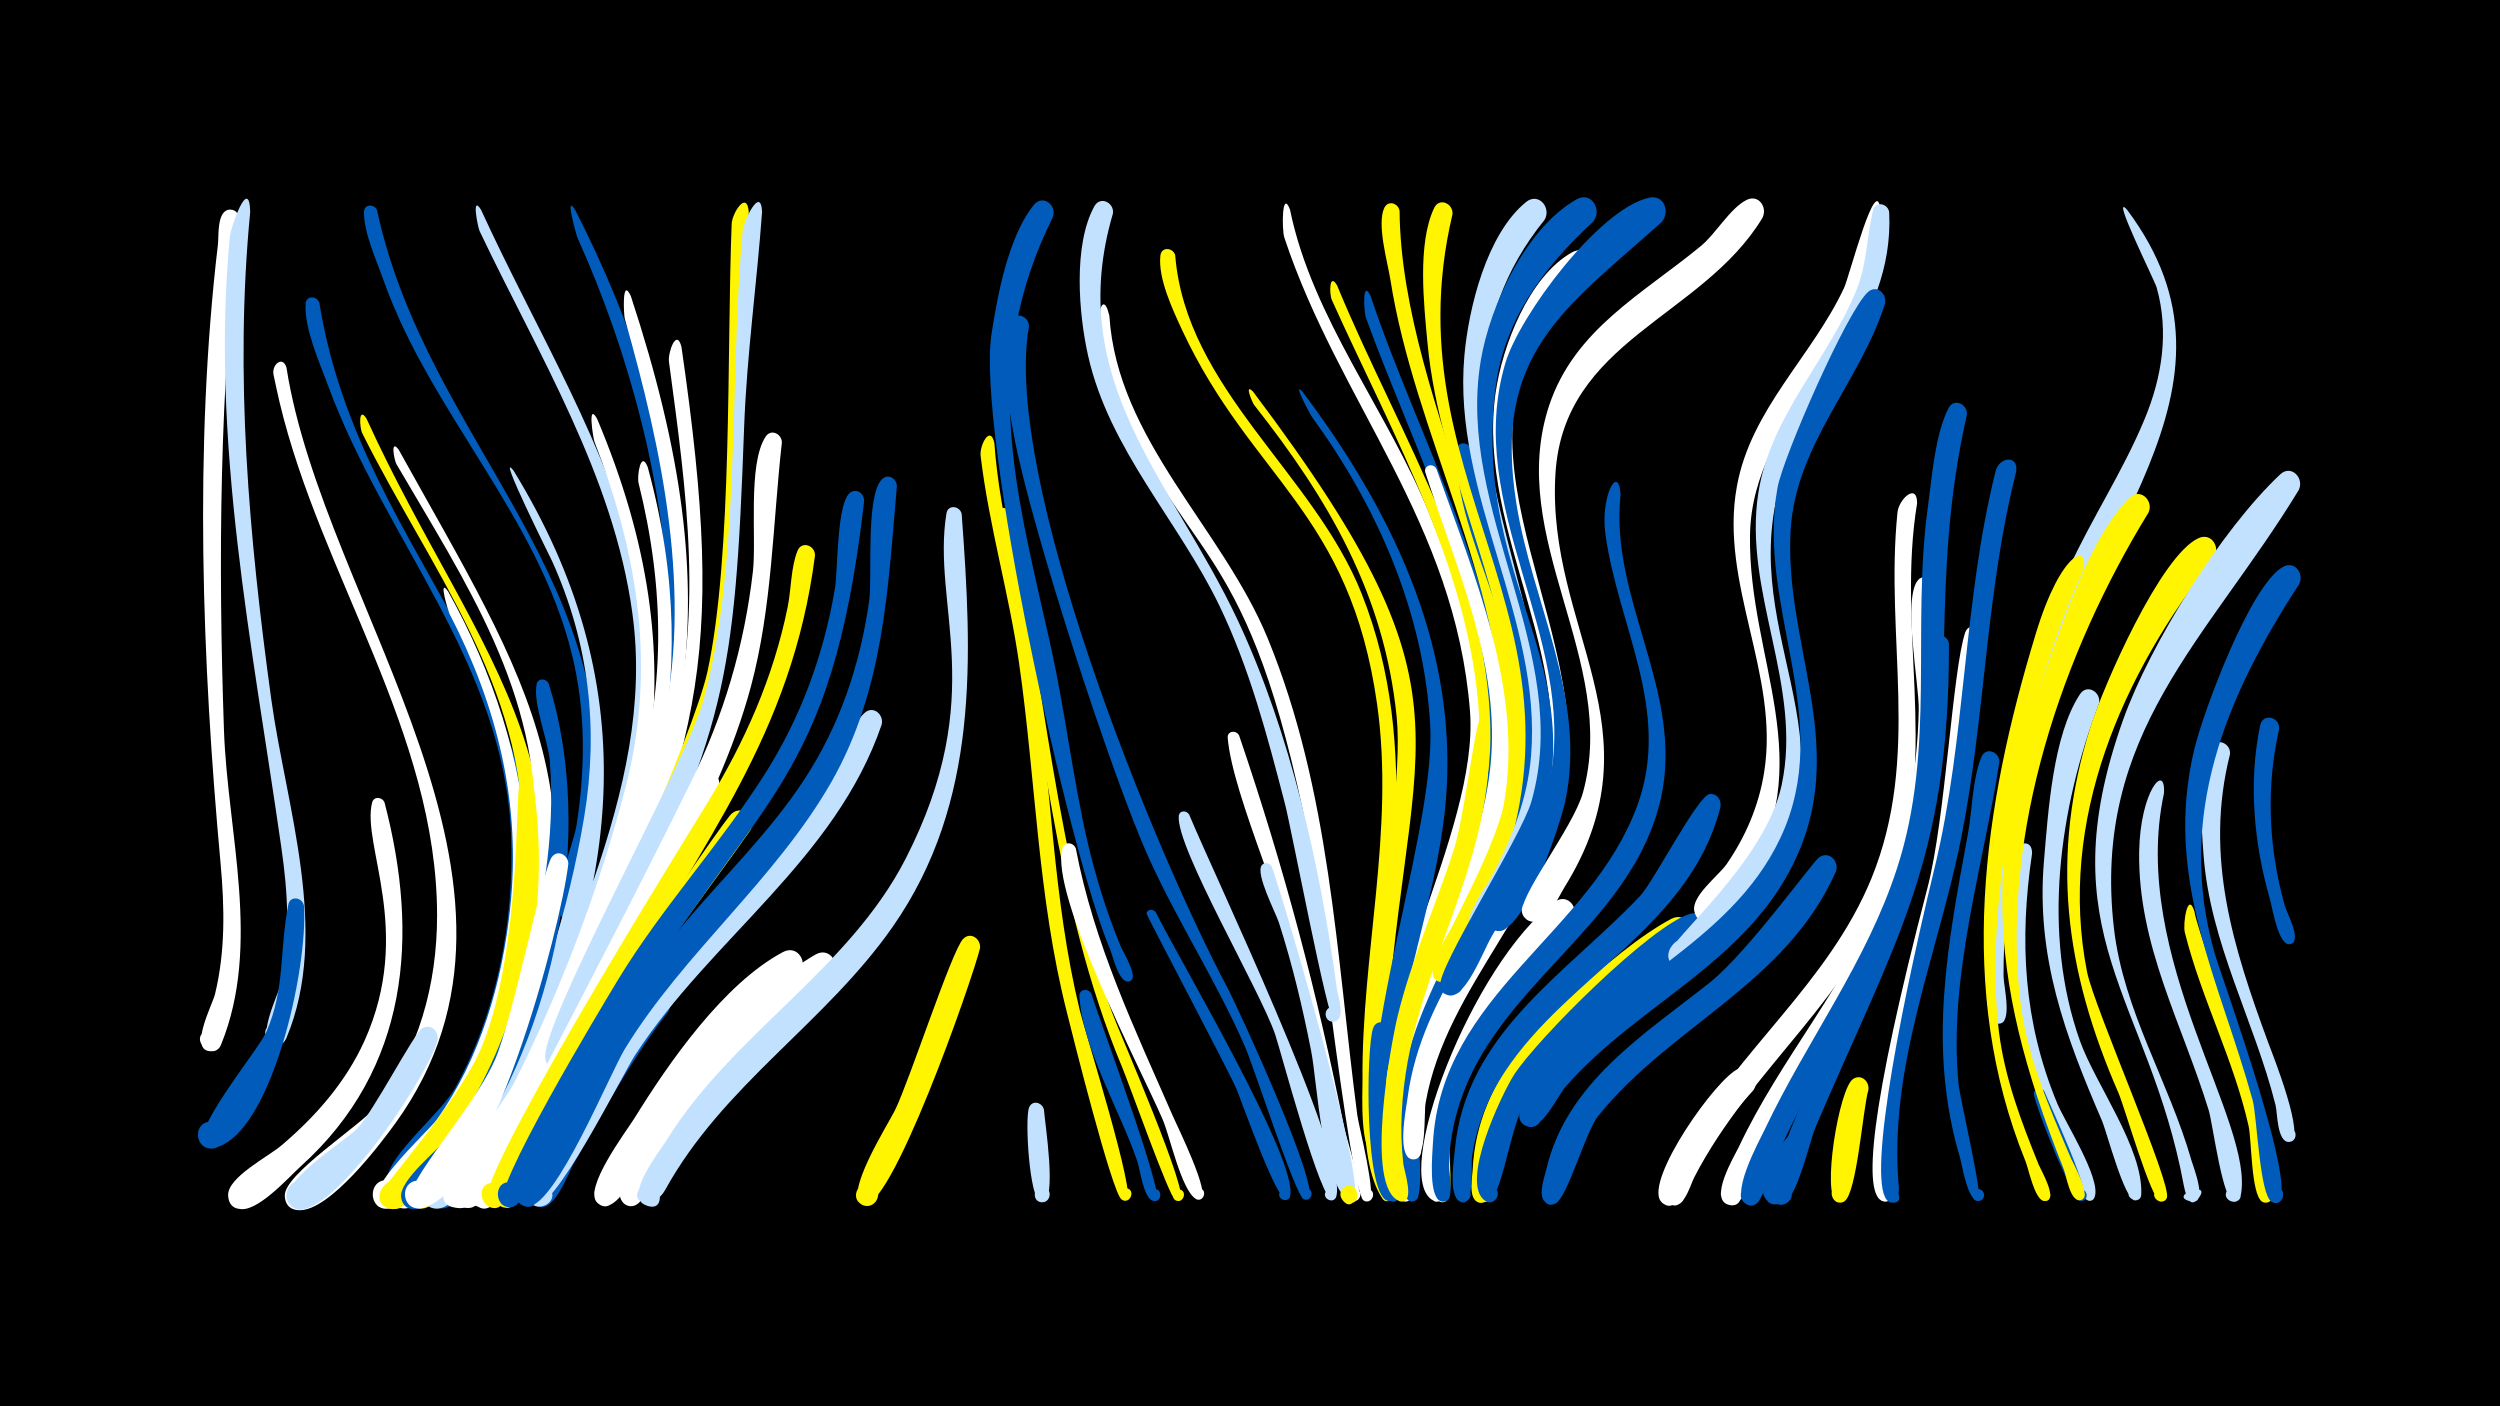 <svg width="1200" height="675" viewBox="-500 -500 1200 675" xmlns="http://www.w3.org/2000/svg"><path d="M-500-500h1200v675h-1200z" fill="#000"/><path d=""  fill="#c2e1ff" /><path d=""  fill="#005bbb" /><path d=""  fill="#c2e1ff" /><path d=""  fill="#fff500" /><path d=""  fill="#fff" /><path d=""  fill="#005bbb" /><path d=""  fill="#fff" /><path d=""  fill="#c2e1ff" /><path d=""  fill="#fff" /><path d=""  fill="#fff" /><path d=""  fill="#fff" /><path d=""  fill="#c2e1ff" /><path d=""  fill="#005bbb" /><path d=""  fill="#005bbb" /><path d="M-385.1-394.5c-9.6 80.4-10.2 163.9-7.4 244.9 1.7 49.3 18 103.2-1.3 150.8-3.7 9.1-15.9-2.5-7.1-6.6 7.5-3.5 10.6 9.9 2.3 10-11.4 0.1 0.7-22.6 1.8-27.4 5-20.5 4.6-41.6 2.7-62.5-8.9-97.2-12.8-200.2-1.3-297.3 0.5-4-0.7-16.7 5.9-16.8 2.8 0 4.3 2.3 4.4 4.9z"  fill="#fff" /><path d="M-379.9-398.3c-7.6 78.6-0.6 155.8 10.1 233.9 7.1 51.5 28.5 111.9 7.3 162.6-3.8 9.1-15.8-2.6-7.1-6.7 7.5-3.6 10.6 9.9 2.2 10-11.3 0.1 1.1-24.4 2.2-29.2 4.7-21.7 3.4-44 0.2-65.8-13.8-96.7-34-194.5-24.7-292.7 0.4-4.7 9.3-30 9.8-12.1z"  fill="#c2e1ff" /><path d=""  fill="#c2e1ff" /><path d="M-362.5-323.6c18 115.1 134.9 248.1 52.4 362.6-7.7 10.7-31.7 42.2-46.2 41.9-13.3-0.3-4.3-21.6 5.2-12.3 9.5 9.4-11.8 18.6-12.2 5.3-0.3-10.4 36.3-33.5 43.8-42.8 20.5-26 29.3-58.8 29.3-91.6 0-87.7-55.8-163.2-75.6-246.4-1-4.4-2-8.8-2.9-13.2-1-4.9 4.4-9.4 6.2-3.5z"  fill="#fff" /><path d="M-354.1-65.2c2.1 29.5-15.7 111.1-43.5 116.3-8.6 1.6-10.4-12.1-1.6-12.7 10.2-0.8 7.9 16.1-1.8 12.4-10.8-4 24.9-46.5 28.8-55.4 9.2-20.7 6.3-40.1 10.6-61.2 0.9-4.5 6.8-3.5 7.5 0.6z"  fill="#005bbb" /><path d="M-346.7-354.6c22.6 140.3 152.7 199.6 80.7 370.1-5.7 13.5-23.9 55.2-40.6 57.2-14.5 1.8-3.8-22.4 4.6-10.4 7.1 10.2-13.9 15.1-12.1 2.8 1.8-11.8 26-31.1 32.6-42.9 20.1-36.3 28.4-80.2 26.8-121.4-3.3-82.5-60.7-141.7-87.9-215.9-4.1-11.1-11.4-27.2-10.7-39.1 0.2-4.1 5.5-3.9 6.6-0.4z"  fill="#005bbb" /><path d="M-319-399c24.4 113.2 123.4 177.7 103.4 304-1.1 6.9-2.6 33.3-9.7 35.9-8.4 3.1-7.9-12.4 0.2-8.9 8.2 3.5-2.8 14.5-6.3 6.3-3.7-8.6 6.5-32.5 8.1-42 4.3-27.4 4.5-55.2-2.2-82.3-16.3-66.5-68.1-116.1-90.6-180-3.3-9.4-9.3-22.3-9.2-32.3 0.1-3.9 5.1-3.9 6.3-0.7z"  fill="#005bbb" /><path d=""  fill="#fff500" /><path d="M-324.1-299.1c53.6 117.5 124.2 174.8 60.2 318.4-6.5 14.5-27.6 59.4-46 60.9-14.9 1.2-2.9-23 5.1-10.4 6.8 10.7-14.8 14.9-12.4 2.4 1.2-6.2 30.1-33.9 36-43.7 21.9-36.4 31.8-81.4 32.3-123.6 0.9-76.6-44.7-131.8-77.2-196.9-1.3-2.5-2-13.3 2-7.1z"  fill="#fff500" /><path d="M-315.4-114.7c16.8 64.2 11.6 127.7-40 174.3-5.8 5.2-21.8 23.4-30.3 20.5-10.7-3.6-1-19.6 7.1-11.8 9.5 9.1-11.3 18.7-11.9 5.5-0.4-8.7 19.6-18.8 25.6-24 16.5-14 30.9-30.4 39.9-50.3 23.6-52.7-1.5-93.8 3.6-114.2 0.8-3.3 5-2.8 6 0z"  fill="#fff" /><path d="M-308.6-284.1c61.3 110.5 106.3 172.5 48.4 303.1-6.3 14.3-26.8 59.1-44.7 61-12.5 1.3-6.5-19.7 3.4-12 11.7 9-13.2 18.8-10.8 4.2 1.1-6.4 30.6-36.3 36.5-46.7 20.9-37 31.3-81.7 32.7-124 2.4-69.2-33.2-121.5-66.6-178.7-1.1-1.9-3.1-12.6 1.1-6.9z"  fill="#fff" /><path d="M-269.1-399.3c26.5 58 61.4 113.6 76.2 176.3 11.4 48.2 4.7 95-10.3 141.5-2.2 6.7-11 45.9-20.4 41.9-5.5-2.4-2.9-10.9 3.1-9.8 5.9 1.1 5.1 10-0.9 10.2-12.2 0.3 4.9-34.2 6.8-39.7 14-41.2 24.2-83.3 18.1-127-9-65.8-45.3-124.3-73.3-183.2-0.8-1.7-4.1-17.9 0.7-10.2z"  fill="#c2e1ff" /><path d="M-290-0.3c-6.6 20.7-54.7 91.4-69.9 79.4-7.6-6 2.6-17.5 9.5-10.7 6.9 6.8-4.4 17.1-10.6 9.6-7.7-9.4 26.1-29.8 32.3-36.1 8-8.2 27.5-46.3 31.5-48.4 4.4-2.4 8.2 2 7.2 6.2z"  fill="#c2e1ff" /><path d="M-284.9-216.1c43.2 77.5 55.2 170.5 10.2 250.7-6.3 11.2-24.9 44.5-39.3 45.6-9.3 0.6-9.5-14.1-0.2-13.7 9.3 0.4 7.9 15-1.3 13.6-17.3-2.6 21.1-37 25.1-42.6 21-29.5 31.5-66 35.3-101.7 5.4-50.1-6.2-96.9-29.2-141.3-0.4-0.8-5.7-17.8-0.6-10.6z"  fill="#fff" /><path d="M-274.1 55.6c-4.1 5.9-19.5 31.9-28.1 22.4-6-6.7 5-15.6 10.2-8.3 5.3 7.3-6.6 15-11.1 7.1-7.8-13.7 42.3-44.4 29-21.2z"  fill="#fff500" /><path d="M-266.1 56.5c-3.7 5.6-17.2 30.4-25.9 21.7-6.2-6.2 4.2-15.4 9.7-8.6 5.5 6.9-5.8 14.9-10.6 7.5-8.5-13.3 39-43.6 26.8-20.6z"  fill="#005bbb" /><path d="M-224-399.4c56.8 111.1 68.3 217.6 22 333.5-2.7 6.8-10.8 37.9-19.2 36.9-6.1-0.7-6-9.9 0.1-10.5 7.1-0.7 7.6 10.6 0.4 10.5-12.6-0.1 6.4-34.7 8.7-40.1 17.5-43.4 33.7-87.3 32.9-134.9-1-60.6-18.8-126.6-43.6-181.6-0.5-1.1-6.5-21.9-1.3-13.8z"  fill="#005bbb" /><path d="M-253.5-274.1c62.4 101.7 52.8 198.6 0.6 303.5-5 10-25 52.8-38.4 50.7-12-1.8-1.3-20 6.1-10.4 7.4 9.6-12.8 15.4-11.6 3.4 0.5-5.5 30.1-41.1 35.2-51.1 20.6-39.8 34.6-85.6 42-129.8 7.1-42.6 2.3-83.8-15.5-123.1-0.8-1.7-27.1-54.3-18.4-43.2z"  fill="#c2e1ff" /><path d="M-243.9-122.4c9.5 64-7.2 141.2-51.5 189.8-4 4.3-10.6 14.5-17.4 12.8-12.3-3.1 0.6-21 7.4-10.3 5.8 9.1-11.1 15.3-12.5 4.6-0.5-3.5 38.4-45.3 49.5-72.9 18.2-45.2 15.9-120.1 17.7-124.9 1.4-3.6 6-2.4 6.8 0.9z"  fill="#fff500" /><path d="M-236.6-171.8c22.7 72 2.9 168-41.1 228.7-4.3 6-15.8 25.2-24.5 23.4-10.4-2.1-3.2-18.2 5.3-11.9 10 7.4-8.3 18.8-10.5 6.5-1.5-8.3 18.6-23.6 23.4-30.1 15.6-21.4 26-46.1 33.6-71.3 10.5-34.7 17.2-71.9 14.3-108.2-0.8-10.2-8.2-27.4-6.3-36.9 0.7-3.2 4.7-2.8 5.8-0.2z"  fill="#005bbb" /><path d="M-227.2-85.4c-3.4 29.9-37.6 160.9-71.1 165.3-9 1.2-10.1-13-1-13.2 10.5-0.3 7.2 16.9-2.5 12.8-11-4.8 27.5-44.1 39.3-70.6 8.4-18.8 22.8-91 27.3-97.4 2.8-4 7.9-1.1 8 3.1z"  fill="#fff" /><path d=""  fill="#fff500" /><path d="M-213.4-299c50.8 120.4 25.3 205-27.7 318.9-5.1 11-26.2 61.2-40.6 59.7-11.7-1.3-2.1-19.4 5.5-10.5 7.7 9-11.8 15.6-11.1 3.8 0.3-5.6 29.7-44.2 34.6-54.1 22.1-44.2 40.6-93.1 53-141 14.8-57.1 6.1-111.7-15-165.9-0.5-1.4-3.5-19.4 1.3-10.9z"  fill="#fff" /><path d=""  fill="#fff500" /><path d="M-197.2-357.9c50.1 152.5 27.7 227.5-36.1 368.6-5.5 12.1-28.3 70-43.9 68.6-11.6-1-2.5-19.2 5.2-10.4 7.8 8.7-11.4 15.6-11 4 0.2-5.7 30.2-46.9 35.3-57 25.5-51.7 51.7-108.9 65.1-165.2 15.5-64.9 0.4-134.7-17.5-197.7-0.5-1.8-1.5-20.5 2.9-10.9z"  fill="#fff" /><path d="M-189.1-275.8c29.3 107.2-1.5 186.3-44.7 284-6.8 15.5-25.5 67.2-43.7 71.5-9.8 2.3-10-14.4-0.1-12.4 8.4 1.8 4.9 14.9-3.2 12.2-12.4-4 18-38.6 21.9-45.4 26.7-46.6 46.8-100.5 62.8-151.5 15.9-50.4 15.3-99.8 2.6-150.8-0.8-3.3 1.1-16 4.4-7.6z"  fill="#fff" /><path d="M-179.3-14.3c-17.7 22.8-31.5 48.3-45.6 73.4-2.8 4.9-9.8 25-18.2 19.4-6.5-4.4 0.9-14.3 7-9.3 6 5.1-2.5 14.1-7.9 8.5-7.8-8.2 45.8-92.1 55.9-100.4 5.8-4.8 12.1 2.6 8.8 8.4z"  fill="#005bbb" /><path d="M-172.9-333.5c22.5 154.9 8.5 192.4-53.7 332.9-6 13.5-34.9 77.2-47.1 80.2-9.6 2.4-10.1-14.1-0.4-12.2 8.4 1.6 5.1 14.6-3 12.1-12-3.7 20.3-43.5 24.3-50.8 28.5-52.6 55.2-112.2 72.8-169.5 18.7-61 9.4-123.6 1.1-185.6-0.6-4.2 3.6-16.4 6-7.1z"  fill="#fff" /><path d=""  fill="#fff" /><path d="M-155.6-120.5c-12.8 26.4-95.4 190.3-108.3 199.3-9.4 6.5-13.8-12.9-2.6-11.1 9.6 1.5 3.8 16.6-4.3 11.1-2.9-1.9-3.6-6-1.6-8.7 36.3-48.1 75-134 104.1-190.1 3.5-6.8 16.9-12.3 12.7-0.5z"  fill="#fff" /><path d="M-140.6-398.4c-0.5 33.3-4.4 66.5-5.1 99.9-2.2 100.3-2.9 140.6-47.7 233.2-2.9 6.1-10.8 32.2-19.1 30.9-8.5-1.4-3.2-14.7 4-9.9 8.3 5.7-6.2 15.5-8.4 5.7 0-0.1 49.5-107.4 56.5-139.1 12.1-55.8 9.2-153.8 11.6-214.8 0.2-5.2 7.3-16.4 8.2-5.9z"  fill="#fff500" /><path d="M-139.8-101.5c-22.3 31.9-46.6 61.8-65.7 95.8-7.2 12.8-40.1 81.9-49.4 85-9 3-10.7-12.6-1.3-11.6 9.4 1 4.4 16-3.7 11.1-13.8-8.3 96.5-170 110.2-187.3 5-6.2 13.5 0.3 9.9 7z"  fill="#fff500" /><path d="M-134.2-398.3c-2.5 34.3-7.3 68.4-8.6 102.9-4.5 125.2-9 143.5-62.7 256.8-3.8 8.1-19.1 52.8-28.2 51.2-10-1.7-0.8-16.7 5.2-8.6 5.2 6.9-7.9 12.9-9.7 4.4-3.3-15.5 66.7-141 75.3-170.5 18.6-63.8 12.9-157.9 19.4-227.3 0.4-4.4 8.7-21.9 9.3-8.9z"  fill="#c2e1ff" /><path d="M-124.7-287.6c-4.4 39.3-4.6 78.9-14.9 117.3-16.4 60.7-54.2 114.9-81.2 171.3-5.4 11.2-35.6 83.7-49.7 78.2-9.1-3.6-0.1-17 6.7-10 7.9 8.3-10.5 15.7-10.6 4.3-0.1-12.2 24.5-38.9 30.7-50.7 25.3-48.7 51-97.8 75.2-147.1 15.9-32.2 25.8-65.8 29.9-101.4 1.8-15.9-2.6-51.5 6.1-64.7 2.6-4 7.8-1.3 7.8 2.8z"  fill="#fff" /><path d="M-116.5-31.9c-22 19.9-44 39.2-61.4 63.4-7.2 10.1-18.8 41.9-29.2 46.8-8 3.7-11.2-10.6-2.4-10.7 10.4 0 3.7 16.8-3.8 9.7-7-6.6 13.8-34.1 17.8-40.5 16.5-26.7 42.8-64.6 71.3-79.8 7.3-3.9 12.6 5.5 7.7 11.1z"  fill="#fff" /><path d="M-108.8-233.4c-11.1 86.5-54.3 137.3-94.3 210.8-12.9 23.8-36.1 86.6-56.3 101.1-7.8 5.6-14.2-9-4.7-10.8 11.1-2.1 7.4 17.1-2.1 11-10.2-6.5 93.8-173.8 105.5-192.9 18.1-29.5 31.9-60.5 38.8-94.5 1.7-8.4 1.5-19 4.7-26.9 2-5 8.5-2.6 8.4 2.2z"  fill="#fff500" /><path d="M-100.7-31.2c-25.2 24.8-52.6 46.4-72.7 76-3.7 5.5-19.8 41.5-27.7 32.2-4.2-4.9 2.4-12 7.5-8.1 6.1 4.5-1.6 13.7-7.1 8.6-7.1-6.6 13.1-32.4 17.1-38.7 17.6-27.4 46.3-64.1 75-80.6 7.1-4.1 12.5 5 7.9 10.6z"  fill="#fff" /><path d=""  fill="#005bbb" /><path d="M-85.2-259.5c-16 139.2-51.3 139.1-115.1 247.3-7.9 13.4-44 88.1-53.1 91.2-9 3.1-10.7-12.5-1.4-11.5 9.4 1 4.5 15.9-3.6 11-7.6-4.5 47.9-96.4 55.1-108.3 21.1-34.7 48.8-64.6 70.5-98.8 17.3-27.3 28.2-57.2 33.6-89.1 1.4-8.1 0.7-42.4 7.7-46.1 3.3-1.8 6.3 1 6.3 4.3z"  fill="#005bbb" /><path d="M-76.8-152.2c-22.1 64.8-81.9 102.7-118.2 158.4-6.1 9.3-40.2 78.1-49 72.2-7.6-5.1 3.4-15.7 8.2-7.8 4.7 7.9-9.7 12.8-10.7 3.6-2.4-21.7 85.2-130.8 104.1-150.1 15.3-15.8 30.3-32 41.7-50.9 5-8.3 8.7-24.8 15.7-31 4.2-3.8 9.4 0.9 8.2 5.6z"  fill="#c2e1ff" /><path d="M-69.5-266.7c-4.3 49.4-6.2 97.7-31.4 142-26.9 47-70.6 81.7-99 127.9-7.4 12-33.1 75.4-46.6 75.9-7.9 0.3-7.7-12.3 0.2-11.6 9.3 0.7 4.9 15.5-3.2 10.9-9.5-5.2 13.3-34.1 16.7-40.4 18.3-33 36.5-65.4 61-94.4 19.3-23 41.2-44 57.7-69.2 17.1-26 27-55.3 31.3-86 1.6-11.6-1.8-50.8 6.2-58.4 3-2.9 7-0.2 7.1 3.3z"  fill="#005bbb" /><path d=""  fill="#005bbb" /><path d=""  fill="#fff" /><path d=""  fill="#c2e1ff" /><path d="M-38.4-253.3c5.1 69 8.6 138.3-33 198-32.4 46.5-81.5 75.9-109.4 126.6-4.9 9-17.6 7-12-1.2 8.1-12 15.5 14.3 2.3 8.2-9.8-4.5 7.2-25.7 10.4-30.9 31.5-51.1 87.3-81.6 114.8-135.2 40.3-78.8 12.3-121.3 19.6-165.8 0.7-4.4 6.5-3.6 7.3 0.3z"  fill="#c2e1ff" /><path d="M-29.6-44.8c-3.4 14.2-43.6 129.8-56.7 123-6.5-3.4-0.6-13.3 5.5-9.2 5.2 3.5 0.9 11.8-5 9.5-10.2-4 12.2-39 15.4-45.6 7-14.3 27-75.9 32.6-82.1 3.6-3.9 8.8-0.1 8.2 4.4z"  fill="#fff500" /><path d="M-22.7-287.3c2.6 36.8 13.9 72.5 19.3 108.9 8.1 54.6 8.6 109.5 21.7 163.4 2.3 9.6 27.6 90.1 22.5 91.2-4.7 1-4.7-7 0-5.9 4.7 1.1 1.3 8.3-2.5 5.4-4.6-3.5-23.4-78.5-26.2-89.8-14-55.2-14.9-111.3-22.9-167.3-4.8-33.5-14.5-66.2-18.5-99.8-0.6-5.1 4.7-15.1 6.6-6.1z"  fill="#fff500" /><path d="M-15.3-253.7c15.2 74.5 23.7 172.1 49.2 240 3.4 9.2 38 88.4 32.5 90-4.3 1.3-4.8-6.1-0.4-5.4 4.4 0.6 1.8 7.5-1.9 5.1-3.1-2-21.9-55.2-25.3-63.3-33.8-81-37.3-165.1-56.9-249.7-1-4.4-4.7-12.5-3.4-16.9 1-3.5 5.3-2.7 6.2 0.2z"  fill="#fff500" /><path d="M-6.1-343.4c-12.8 72.2 59.5 250.3 95 317 5.1 9.5 46.6 99.6 38.9 102.1-4.1 1.3-4.8-5.7-0.5-5.2 4.2 0.5 1.9 7.2-1.7 4.9-4.2-2.6-23.7-63.2-28-73-13.5-31-32-59.4-46-90.2-18.1-39.8-57.1-160.5-64.9-203.1-2.8-15.3-7.4-39.8-1.4-54.8 2-5.1 8.6-2.6 8.6 2.3z"  fill="#005bbb" /><path d="M1.1 32.7c0.4 6 6.5 44.2-0.8 44.4-5 0.1-4.7-7.8 0.3-7.4 5 0.4 3.9 8.3-1.1 7.3-5.4-1.1-7.7-40.6-5.5-45.5 1.7-3.8 6.4-2.2 7.1 1.2z"  fill="#c2e1ff" /><path d=""  fill="#fff500" /><path d="M16.4-92.7c8.7 45.7 28.2 86.4 46.7 128.7 2.1 4.8 18.5 38 13.1 39.7-4.1 1.3-4.8-5.8-0.5-5.3 4.3 0.5 1.9 7.3-1.8 5-6.9-4.3-12.4-30.2-15.8-38-10.2-23.7-54.5-108.2-48.1-130.3 1-3.5 5.4-2.7 6.4 0.2z"  fill="#fff" /><path d="M23.9-22.9c3 10.2 35.9 98.1 31.1 99.3-3.8 1-5.1-5.1-1.2-5.6 4.5-0.7 4 6.9-0.4 5.6-4.5-1.3-6.2-15.1-7.5-19-8.1-23.9-26.3-54.1-27.8-79.2-0.2-3.6 4.5-4 5.8-1.1z"  fill="#005bbb" /><path d="M32.5-348.4c3.8 59.5 54.2 101.8 76 154.8 30 73.1 32.9 151.6 43 228.8 0.7 5.5 9.8 40.3 5.4 41.4-4.5 1.1-4.7-6.6-0.1-5.8 4.6 0.9 1.5 8-2.3 5.3-6.8-5-23.9-163.2-29.2-187.5-28.8-134.9-58.2-118.1-91.7-204-10.7-27.4-4.8-49.1-1.1-33z"  fill="#fff" /><path d="M5.4-395.8c-35.9 71.9-17.4 132.3-1 206.2 6.8 30.7 10.4 62.1 17.4 92.8 4 17.4 9.3 34.5 16.1 51 0.9 2.3 9.9 16.6 3.6 16.9-3.4 0.2-3.3-5.2 0-4.9 2.9 0.2 3.1 4.5 0.2 4.9-4.7 0.7-7.6-12.4-8.9-15.5-20.1-47.4-64-247.9-56.9-295.1 2.8-18.5 8.2-47.3 20.4-62.2 4.3-5.2 11.1 0.2 9.1 5.9z"  fill="#005bbb" /><path d="M34.2-397.5c-23.7 80.7 28.4 127.9 60.1 195.6 25.2 54 39.4 117.6 47.4 176.4 0.5 3.5 4.7 15.5-1.7 15.9-4.1 0.3-5.2-5.8-1.2-7 4.6-1.3 6.3 6.1 1.6 6.9-2.9 0.5-20.7-93.4-23.6-104.4-8.4-32.4-17-65.2-31.6-95.4-19.6-40.5-52.8-74.8-62.9-119.7-4.5-19.9-7.3-53.1 3-71.8 2.9-5.2 9.7-1.6 8.9 3.5z"  fill="#c2e1ff" /><path d="M54.8-62.1c10.2 21 69 119.7 64.4 136.3-1.1 4-7.3 0.8-4.5-2.4 2.7-3.2 6.9 2.3 3.1 4.1-4.6 2.1-21.7-47.1-24.3-53.2-4.3-9.9-43.4-83.6-43.2-84.3 0.6-2.3 3.3-2.1 4.5-0.5z"  fill="#005bbb" /><path d="M64.1-377.5c5.1 64.1 66.7 104.9 89.5 162.5 30 75.6 10.9 150.3 8.4 228.1-0.2 5.8 3.9 40.5-1.9 40.9-4.7 0.4-4.9-7.1-0.1-6.9 4 0.1 4.5 6.2 0.5 6.9-8 1.5-6.5-30-6.5-34.9-0.6-60.8 15.6-120.2 7-181.1-13-92.2-60.2-108.2-93.5-179.4-4.5-9.7-11.8-25.1-10.5-36 0.5-4.3 6.1-3.8 7.1-0.1z"  fill="#fff500" /><path d="M70.8-109c10.9 26.6 76.6 164 70.6 183.3-1.3 4.2-7.6 0.6-4.7-2.7 3-3.2 7.2 2.7 3.1 4.5-5.5 2.3-24.9-71.2-27.7-79.5-7.1-21-47.5-89.5-46.3-104.8 0.2-2.9 3.7-3 5-0.8z"  fill="#c2e1ff" /><path d=""  fill="#fff500" /><path d=""  fill="#fff500" /><path d="M94.8-146.9c21.4 62.8 37.6 123.6 50.5 188.6 1 4.9 10.6 33.3 5.7 34.6-4.4 1.2-4.7-6.4-0.3-5.6 4.5 0.8 1.6 7.8-2.1 5.2-7.7-5.4-18.9-84.9-21.9-99.3-7.2-34.6-35.1-94.6-37.4-122.4-0.3-3.5 4.2-3.9 5.5-1.1z"  fill="#fff" /><path d="M101.4-312.1c115.9 154 70.8 161.6 62.9 327.7-0.3 7.3 4.7 60.4 2.3 60.9-4.8 1-4.6-7.1 0.1-6 5.5 1.3-0.2 9.4-3.3 4.6-24.8-37.9 12.3-177.3 7-231-5.9-58.7-32.6-104.3-68.4-149.7-0.8-1-5-10.8-0.6-6.5z"  fill="#fff500" /><path d="M110.5-83.9c5.4 14.7 47.6 157.9 38.8 160.2-4.4 1.2-4.7-6.3-0.2-5.5 4.5 0.8 1.6 7.7-2.1 5.1-12.5-8.6-14.8-56.9-17.6-71.2-4.1-20.9-9-41.5-15.5-61.8-1.6-4.9-11.3-23.3-8.3-27.5 1.4-1.9 3.9-1.2 4.9 0.7z"  fill="#c2e1ff" /><path d="M119.2-399.4c10.6 52.1 47.1 97.1 66.9 146 40.5 99.7 30.4 129.2-1.4 227-2.6 8-10.2 60.1-15 61.2-7.4 1.7-5.4-11.4 1.2-7.5 6.5 3.9-4 12-6.1 4.6-11.9-42.2 45.3-132.7 40.8-190.5-7.1-90.7-62.8-148-89.1-227.3-1.3-3.9-1.2-23.7 2.7-13.5z"  fill="#fff" /><path d="M125.1-312.1c41.8 55.6 73.4 119.3 69.3 190.8-2.7 46.3-21.2 89.8-25.6 135.8-0.7 7.4 2.5 61.8 0.7 62.2-5.7 1.1-3.8-8.8 1.1-5.6 4.1 2.7-1.6 8.4-4.3 4.2-27.5-43.1 23.3-171.2 20.2-227-3-53.9-25.1-104.6-56.5-147.8-0.8-1-10-17.9-4.9-12.6z"  fill="#005bbb" /><path d=""  fill="#fff500" /><path d="M141.8-363c29.6 71.9 77.6 145.6 76.4 226.3-0.8 51.9-31.6 96.1-41.3 146-1.5 7.8-2.1 66.4-3.1 66.6-5.8 1-3.6-9.1 1.3-5.8 4.2 2.8-1.9 8.6-4.6 4.3-30.7-51 41.5-165 39.7-225.2-2.2-72.3-42-140.8-70.9-205.2-1.3-2.8-1.3-13.6 2.5-7z"  fill="#fff500" /><path d="M151.3 72.4c1.7 10.4-13.5 2-5.6-2.3 9.1-4.8 4.9 14.1-1.3 5.9-3.5-4.6 3-9.8 6.5-4.9z"  fill="#fff500" /><path d="M157.9-357.9c23.7 71.3 69.5 149.6 65.2 226.7-3.2 55.9-41 102.3-47.3 157.7-0.9 8.4 5.1 44.9 1 49.2-3.5 3.7-8.2-3.3-3.5-5.1 4.7-1.9 6.1 6.4 1 6.1-7.2-0.4-7.2-29.1-7.3-34.4-2-67.7 48-121.6 48.4-188 0.4-68.6-36.9-138.7-59.8-201.9-0.9-2.5-1.9-19.1 2.3-10.3z"  fill="#005bbb" /><path d="M167.5-4.5c-2.2 17.4-3.1 35-1.6 52.5 0.5 6.2 6 21.4 3.8 26.6-1.9 4.5-8.5-0.2-4.9-3.4 4.2-3.8 7.7 5.5 2 5.3-12-0.3-11.1-73.7-7.7-83 1.8-5 8.3-2.7 8.4 2z"  fill="#005bbb" /><path d="M171.8-398.7c0.8 93.5 72.2 200.3 54.7 286.7-5.3 25.9-17.8 49.2-28.6 73-2.9 6.5-11.3 38.7-18.4 38.6-7.8-0.1-4.8-12.7 2.2-9.3 8.2 4-3.5 14.7-6.7 6.1-2.1-5.5 46.5-112 46.4-143.5-0.1-74-42.6-145.6-54-218.6-1.3-8.3-6.7-26.8-2.9-34.6 1.9-3.8 6.8-2.1 7.3 1.6z"  fill="#fff500" /><path d=""  fill="#c2e1ff" /><path d="M189.5-274.9c18 50.8 42.3 106.8 32.2 161.7-8.8 47.8-38.9 88.4-45.4 137-1.2 8.8 4.9 47.3 0.6 51.9-3.5 3.7-8.2-3.3-3.4-5.2 4.7-1.9 6.1 6.4 1 6.1-7.1-0.4-7.1-28-7.3-33-2.4-64 41.3-113.4 48.1-174.8 5.5-49.2-16.4-96.2-31.1-141.9-1.1-3.5 3.7-5 5.3-1.8z"  fill="#fff" /><path d=""  fill="#fff500" /><path d="M205.9-284.6c9.6 54.5 40.6 109.1 31.3 165.5-8.5 51.6-47.7 91.8-56.5 143.7-1.5 8.7 3.4 46.9-0.7 51.1-3.6 3.7-8.3-3.4-3.4-5.3 4.8-1.8 6.1 6.6 0.9 6.2-6.9-0.5-6.4-25-6.6-29.8-2.4-66.7 48.6-112.2 58.5-174.6 9.5-59.7-32.3-113.1-30.1-156.4 0.2-4 5.5-3.9 6.6-0.4z"  fill="#005bbb" /><path d="M214.3-153.2c5 58.3-28.4 107.1-38.6 162.7-2.9 16.2-4 32.8-2.1 49.2 0.3 3 5.9 19.1-1.3 18-4.2-0.7-2.8-7.3 1.3-6.1 4.1 1.1 2 7.5-1.9 5.9-16.9-6.5-4-75.4-1-88.1 6.6-27.5 18.3-53.3 27-80.1 7-21.8 12.3-86 16.6-61.5z"  fill="#fff500" /><path d="M197.2-397.2c-32.1 135.8 83 202.1 10.8 344.7-2.7 5.3-8.4 25.2-16 23.9-6.2-1-5.7-10.3 0.5-10.7 7.3-0.4 7.4 11.1 0 10.8-12.2-0.6 2.4-22.6 4.4-26.6 14.3-28.7 29.4-57 29.9-89.8 1-64.7-35.6-125.9-41.6-190.4-1.7-18.4-5-47.6 3.2-64.9 2.5-5.2 9.2-2.1 8.8 3z"  fill="#fff500" /><path d="M231.2-22c-17.7 20.3-32.1 43.9-35.4 71.2-0.6 5 2.4 25.6-2.1 27.5-5 2.2-6.8-6.8-1.3-6.6 5.5 0.2 3.3 9-1.6 6.6-19.9-9.9 17.5-92 30.7-106.7 5.6-6.2 14 1.4 9.7 8z"  fill="#fff500" /><path d=""  fill="#fff" /><path d=""  fill="#fff500" /><path d="M254.8-58c-23.2 28.7-50.8 54.9-59.7 92.1-1.8 7.6 1 37.8-3.2 41.7-4.7 4.3-8.6-6.1-2.3-6 5.4 0.1 3.3 8.9-1.5 6.5-21.2-10.3 18.5-114.1 58.2-143.4 6.2-4.6 12.3 3.4 8.5 9.1z"  fill="#fff" /><path d="M262.5-368.1c-82 71.6 1 159.2-10.6 244.2-7.8 57-57.6 96.5-67.6 153.2-0.9 4.9 0.7 27.4-5.9 27.2-5.2-0.1-4.5-8.3 0.6-7.7 5.2 0.7 3.6 8.8-1.5 7.6-7.1-1.8-2.6-24.1-1.9-29.2 6.9-53 46.6-88.9 63.3-137.6 23.3-68-30.9-132.3-21-201.2 3.2-22.1 15.8-55.6 36.7-67.3 7.2-4 12.6 5.2 7.9 10.8z"  fill="#fff" /><path d=""  fill="#fff500" /><path d="M277.9-262.8c-5.6 50.4 30.8 94.9 19.3 146.1-12.8 56.7-70 84.6-92.6 135.8-5.6 12.9-8.9 26.7-9.1 40.8-0.1 3 3.5 18.5-3.7 16.7-3.9-1-3.1-7 1-6.8 4.7 0.2 4.1 7.6-0.6 6.9-6.9-1-4.6-23.2-4.4-27.9 3.9-71.7 75.7-100.5 98.2-162.4 16.4-45.3-9.3-85.7-15.4-130-2.5-18 6.2-34.2 7.3-19.2z"  fill="#005bbb" /><path d="M286-30.6c-23.9 19.4-50.6 38.5-63.7 67.4-2.8 6.1-8.2 44.1-13.7 39.8-3.4-2.7 0-8.3 3.9-6.4 4.6 2.2 0.7 9.3-3.6 6.6-4.1-2.5-2.2-11.7-2-15.5 2-44.5 36.3-78.1 70.3-102.7 7.5-5.4 14.9 4.5 8.8 10.8z"  fill="#fff500" /><path d="M241.4-394.5c-80 99.1 35.2 205.2-10.3 309.2-4 9.2-9.2 24.9-16.7 31.7-6.7 6-14.1-7-5.5-9.7 8.6-2.7 9.9 12.3 1 11.1-12.3-1.6 3.5-22.2 5.7-26.4 9.8-18.3 17.6-37.6 19.3-58.5 5.5-65.7-37.9-125.3-32-192.1 2-22.8 10.7-58.6 29.7-73.9 5.9-4.7 12.2 2.8 8.8 8.6z"  fill="#c2e1ff" /><path d="M264.7-393.6c-24.4 22.7-43.3 47.7-47.1 81.8-12 109.7 69.9 140.4-1.9 261.8-3.4 5.8-12.2 29.3-20.1 27.8-10.1-2-0.3-17 5.7-8.6 5 7.2-8.4 12.8-10 4.1-1.6-8.7 38.9-71.4 43.8-88.7 20.3-71.3-36.6-139-24.3-211.7 4.4-26.2 21.5-63.3 45.9-77.2 7.1-4.1 12.6 5.1 8 10.7z"  fill="#005bbb" /><path d="M309.8-48c-27.3 26-63.5 45.1-82.4 79-6.3 11.2-10.2 51-17.3 45.2-3.5-2.8 0.1-8.4 4.1-6.4 4.6 2.3 0.6 9.4-3.8 6.6-9.1-5.9 2.3-39.1 5.5-46.6 12.6-30 57.4-73.2 86.2-88.7 7.3-3.9 12.5 5.4 7.7 10.9z"  fill="#fff500" /><path d="M317.7-50.1c-27.7 27.5-65.7 46.1-86.2 80.3-7.1 11.8-11.7 51.9-18.8 46-3.5-2.9 0.2-8.5 4.2-6.4 4.7 2.4 0.5 9.5-3.9 6.7-12.8-8.4 8.1-51.7 13.6-60.4 10.9-17.1 66.2-72.4 84.8-77.5 7.1-2 10.5 6.4 6.3 11.3z"  fill="#005bbb" /><path d="M325.8-112.5c-14.6 57.1-72.8 80.6-103.3 126.7-8.3 12.5-14 26.7-16 41.6-0.4 2.9 1.6 26.3-6.4 20.5-4-2.9 0.9-8.9 4.6-5.6 3.7 3.3-1.8 8.8-5.1 5.1-4-4.5-1.8-18.2-1.3-23.6 4.9-56.2 53.8-85 89-122.2 6.5-6.9 27.8-48.6 33.5-48.9 3.7-0.2 5.6 3.2 5 6.4z"  fill="#005bbb" /><path d="M297.4-393.2c-47.4 42.2-80.8 63.2-69.6 134.5 7.5 48 34.1 93.8 23.5 143.4-2.1 9.9-20 66.1-33.7 61.9-6.5-2-4.7-12 2.1-11.4 7.9 0.6 6.3 13.1-1.5 11.6-12.5-2.3 20.4-44 25.9-73.2 12.9-68.1-42-130.4-21.5-199.4 6.7-22.6 44.8-73.9 68.9-79.3 7.4-1.7 10.4 7.1 5.9 11.9z"  fill="#005bbb" /><path d="M341.7 23.2c-10.8 12.1-21.4 24.6-29.4 38.8-2.2 4-6.9 22-14.4 15.3-5.2-4.6 2.5-12.4 7.2-7.2 4.6 5.1-3.9 12-8 6.4-7.5-10.5 26.9-59.3 37.4-63.5 6.6-2.6 10.6 5.1 7.2 10.2z"  fill="#fff" /><path d=""  fill="#005bbb" /><path d="M345.9-395.3c-29 47.8-95.5 58.6-99.3 122.9-4.4 74.4 51.4 122.5 4.4 198.2-3 4.8-9 19.1-16.6 16.3-9.1-3.4-0.4-16.8 6.4-10 6.8 6.9-6.7 15.4-10 6.4-2.7-7.3 24.3-41.2 29-58 17.5-63.4-37.3-122.2-16.2-185.9 12.2-36.6 44.9-53.5 72.8-76.5 7.1-5.8 14-18.1 21.9-22.1 5.9-3 10.3 3.7 7.6 8.7z"  fill="#fff" /><path d="M365.4 48.9c-2.3 5.6-6.5 29-13.3 29.2-6.5 0.2-6.2-10 0.3-9.5 7.5 0.6 3.8 12.6-2.7 8.8-15.3-8.7 22.2-53.7 15.7-28.5z"  fill="#005bbb" /><path d="M402.7-398.2c0.8 61.1-62 95.8-62.7 155.4-0.8 59.7 34.2 109.5-2.9 166.5-3.4 5.2-10.9 19.7-18.4 18.7-10.2-1.4-4.2-17.4 4.4-11.8 10.1 6.5-7 18.7-9.8 6.9-1.7-7.2 11.5-17.1 15.4-22.6 9.2-13.3 15.6-28.3 18.1-44.3 7.5-46.8-21.6-90.5-13.1-137.1 6.7-37.1 35.9-62.2 51.4-95.2 2.7-5.7 16-58.2 17.6-36.5z"  fill="#fff" /><path d="M381.2-81.6c-24 54-79 73.7-114.1 117.3-6.1 7.6-14.6 39-20.5 42-7.3 3.6-8.4-10.5-0.6-8.1 6.6 2.1 0.9 12.1-4.3 7.4-3.7-3.3-0.4-11.8 0.5-15.6 9.6-41.7 47.1-64.9 78.4-89.7 18.4-14.7 49.1-57.6 52.5-60.1 4.9-3.5 9.9 1.9 8.1 6.8z"  fill="#005bbb" /><path d="M406.8-398.1c2.7 54.2-42.3 86.5-53.7 135.7-17.8 76.4 48.5 128.3-20.6 205.8-5 5.6-18.2 23.4-26.7 21-12.4-3.5 1.3-21.3 7.8-10.1 5.6 9.5-11.7 15.2-12.8 4.2-0.6-6.4 46.5-44.5 54.4-81.7 10.2-47.8-18.6-92.7-11.2-140.2 5.8-37.1 33.4-63.6 47.1-97.4 5.2-12.8 4.8-25.4 8-38.3 1.2-4.6 7.2-3.2 7.7 1z"  fill="#c2e1ff" /><path d="M396.8 23.3c-2.6 8.6-5.5 49.7-11.5 53.3-5.6 3.4-9.1-6.9-2.6-7.6 6.5-0.7 5.3 10.1-0.9 8-7.6-2.6 0.9-54.8 7.7-59.1 4-2.6 8 1.3 7.3 5.4z"  fill="#fff500" /><path d="M404.8-354.2c-12.1 37.9-43 67.6-45.3 108.8-3.1 53.7 26.8 101.2 3.8 154.6-22.5 52.3-76.3 71.8-111.8 112.4-4 4.5-12.1 23.1-19.7 18.5-5.5-3.4-1.4-12.2 4.8-10 7.2 2.5 2.7 13.6-4.2 10.3-9-4.2 4-19.3 6.9-23.4 32.4-44.6 90.8-63 115.2-114.6 26.9-56.8-11.7-110.8-1.3-168.3 2.7-14.8 33.4-84.9 43.4-93.9 4.2-3.8 9.3 0.8 8.2 5.6z"  fill="#005bbb" /><path d=""  fill="#fff500" /><path d="M420.2-258.4c-9.8 59.9 9.9 118.6-10.1 177.9-19.8 58.6-69.6 92.7-96.9 145.7-1.9 3.7-5.7 18.1-12.7 11.9-4.4-4 0.8-11.2 5.9-8.3 5.2 2.9 1.6 11.1-4 9.4-9.8-3 3.5-23.1 6-27.8 25.8-46.4 69.3-78.5 89.9-128.8 23.9-58.7 6.3-115.4 12.5-175.7 0.7-6.5 9.5-14.4 9.4-4.3z"  fill="#fff" /><path d="M427.6-219c-1.3 118.6-2.9 147.2-68.5 249.4-9 14-14.3 33.3-24.1 46.1-4.8 6.3-13.4-3.8-6.3-7.5 8.3-4.4 10 11.8 1 9.3-9.6-2.7 2.6-23 4.9-27.7 20.1-42.8 52.2-78.2 69.5-122.7 10.9-28 16.3-57.5 16.9-87.4 0.2-12.1-7.9-53.5-0.3-62.1 2.6-2.9 6.5-0.7 6.9 2.6z"  fill="#fff" /><path d="M435.5-191c0.2 104-25.2 141.2-64.1 232.2-2.7 6.2-9.9 39.1-17.3 37-7.2-2.1-1.3-12.9 4.3-8.1 5.6 4.9-4.3 12.3-7.3 5.5-6.3-13.9 47.5-115.3 55.6-136.3 10.8-28 17.6-57.2 19.9-87.2 0.7-9.3-3.8-39.1 2-45.7 2.6-2.9 6.5-0.7 6.9 2.6z"  fill="#005bbb" /><path d="M444.1-300.9c-18.3 80.7-4.3 140.1-20.1 206.3-14.1 58.9-52.9 103.6-74.9 158.7-1.5 3.8-4.3 19.2-11.7 13.3-4.5-3.6 0.1-10.8 5.2-8.2 5.1 2.5 2.2 10.6-3.3 9.2-10.5-2.6 5.4-31.2 7.9-36.5 20.2-42.6 48.9-80.1 63.5-125.5 18.6-57.4 6.7-114.9 14.7-173.3 2-14.2 3.3-34.3 9.9-47.2 2.6-5.1 9.3-1.9 8.8 3.2z"  fill="#005bbb" /><path d="M451.6-194.6c-3.5 38.3-6 76.2-14.8 113.8-8.2 34.9-20.7 68.8-26.4 104.2-1.4 8.6 1.9 48.2-3.3 52.5-4.5 3.6-8.8-4.9-3.2-6.3 5.6-1.4 5.9 8.1 0.3 7.1-10.5-1.9-6.7-44.3 21-150.6 8.6-32.8 12-104.4 18.1-122.5 1.7-4.9 8.1-2.9 8.3 1.8z"  fill="#fff" /><path d="M459.7-134.3c-7.8 50.6-24.6 103.1-19.6 154.7 0.7 7.1 12.5 56.3 9.3 56.1-3.9-0.2-3.2-6.3 0.6-5.7 3.3 0.6 3 5.5-0.3 5.7-5.3 0.2-7.9-17.5-9-21.2-15.6-52.6-5.8-102.4 3.9-155 2.1-11.4 2.1-26.4 6.5-37 2.1-5 8.7-2.4 8.6 2.4z"  fill="#005bbb" /><path d="M467.8-273.8c-14.7 58.2-14.8 117.4-26.4 175.9-11 55.5-35.1 109.7-30 167.3 0.9 10-8.1 7.7-6.5 3.1 2.9-8.8 11.9 6.1 2.8 4.7-12.9-2 2.4-84 20.9-160.6 15.2-62.8 13.6-127.7 29.3-190.5 1.7-6.7 10.9-8 9.9 0.1z"  fill="#005bbb" /><path d="M475.4-90.4c-6.2 41.8-4.2 80.8 12.1 120.1 3.7 8.9 20.9 35.7 18 44.7-1.6 5-8.6-0.8-4.1-3.3 3.9-2.1 6 5 1.6 5.3-5.1 0.3-13.1-28.2-15.2-32.9-19.2-44.2-27.4-84.6-21.4-132.8 0.8-6.4 9.1-8.7 9-1.1z"  fill="#c2e1ff" /><path d="M481.4 24c2.3 6 23.6 50.8 18.4 52.4-3.6 1.1-5-4.7-1.4-5.4 3.7-0.7 4.5 5.2 0.8 5.5-4.3 0.3-22.1-45.2-22.9-51.1-0.4-3.2 3.8-3.9 5.1-1.4z"  fill="#005bbb" /><path d="M521-399.3c65 86.8-22.9 156.4-43.8 255.2-7.8 36.7-15.7 74.9-15.5 112.5 0 4.7 4 20.5-1.1 22.7-4.4 1.8-6.9-5.3-2.4-6.6 5.4-1.6 6 7.7 0.5 6.8-6.5-1-4.7-20.8-4.8-25.4-1.6-62.3 13.2-136.1 39-192.8 11.2-24.4 26.2-47 36.5-71.9 8.4-20.2 11.8-41.8 5.8-63.2-0.9-3.2-22.6-46.7-14.2-37.3z"  fill="#c2e1ff" /><path d="M499.7-225.8c-26.8 58.1-48.1 157.4-40.2 221.1 2.8 22.3 10.7 43.1 19.1 63.8 1 2.4 9.8 17.5 2.9 17.4-3.7-0.1-3.3-5.9 0.4-5.5 3.7 0.5 2.6 6.2-1 5.4-4.4-1-7.1-15.2-8.7-19.1-33.3-82.1-20.4-169.9 5-253.2 12.5-41.2 26.6-43.6 22.5-29.9z"  fill="#fff500" /><path d="M507.5-162.3c-19.2 50.6-27.5 110.2-9.1 162 7.4 20.7 30.4 51.5 29.4 73.6-0.2 5.6-9.1 1.6-5.1-2.3 4-3.9 7.7 5.1 2.1 5.2-4.9 0.1-13.5-32.5-15.7-37.9-17.9-41.5-31.9-79-28-125 2-23.1 4.2-60.3 17.3-80.1 3.4-5.2 10.3-0.9 9.1 4.5z"  fill="#c2e1ff" /><path d=""  fill="#c2e1ff" /><path d=""  fill="#005bbb" /><path d="M531.3-254c-41.4 67.4-70.8 153.6-61.6 234.1 3.1 27 13.9 51.3 24.4 76 1.1 2.5 11.1 20.2 3.9 20-3.2-0.1-3.6-4.9-0.5-5.5 3.7-0.7 4.5 5.2 0.8 5.5-4.7 0.4-6.5-11.8-7.7-14.9-38.2-95.5-39.4-156-3.2-254.8 7.6-20.8 18.8-51.7 34.8-67.5 5.1-5 11.7 1.5 9.1 7.1z"  fill="#fff500" /><path d="M538.7-119.2c-16.9 79 44.2 158.5 36.8 193.3-1.2 5.6-9.8 1.7-6.3-2.9 4-5.3 10 4.5 3.4 5.7-5.6 1-10.5-37.8-12.4-43.9-12.8-41.8-34.1-79.2-33.4-124.2 0.5-29.2 12.8-43.1 11.9-28z"  fill="#c2e1ff" /><path d=""  fill="#005bbb" /><path d="M553.3-62.6c2.4 15.6 50.1 134.4 35.6 139.6-5.6 2-6.8-7.7-1-7.2 5.9 0.5 2.9 9.9-2.1 6.9-5.3-3.1-5-29.8-6.5-36.3-7.2-32-22.7-61.2-30.6-92.9-1-4.1 1.4-20 4.6-10.1z"  fill="#fff500" /><path d="M562.8-232.2c-44.1 55.7-75.3 126.2-61 198.8 3.4 17 40.9 102 38.3 108.3-2 4.6-8.8-0.3-5-3.7 4.4-3.9 7.9 5.7 2 5.6-4.4-0.1-17.3-45.5-20.2-52.1-25.8-59.1-33.1-113.5-13.4-176 6.1-19.3 33.5-82.1 51.8-90.4 6.3-2.8 10.5 4.4 7.5 9.5z"  fill="#fff500" /><path d="M570.4-138c-12.4 49.1 1.5 92.7 18.4 138.6 2.1 5.6 18.3 46.3 10.3 47.5-4.4 0.6-5.1-6.4-0.5-6.6 4.5-0.1 4.3 6.9-0.2 6.6-5.4-0.4-5.2-13.7-6.1-17.5-10.2-40.7-31.5-77.8-34.6-120.3-1.1-14.6-2.8-37.8 3.9-51.4 2.5-5.2 9.3-2 8.8 3.1z"  fill="#c2e1ff" /><path d=""  fill="#c2e1ff" /><path d=""  fill="#fff" /><path d="M594-150.1c-6.4 28-5.1 57 2.6 84.5 1 3.8 7.7 15.6 3.7 18.3-3.1 2.2-6.2-2.9-2.9-4.6 3.8-2.1 5.9 4.9 1.5 5.1-5.3 0.4-8.2-17.4-9.2-21.1-7.8-26.9-10.6-56.4-4.8-84 1.3-6 9.5-4 9.1 1.8z"  fill="#005bbb" /><path d=""  fill="#fff500" /><path d="M603.6-219.6c-35.4 54.2-59.1 111.5-40.7 176.7 3.2 11.3 43.1 120.2 29.5 120.3-5.1 0-4.7-8 0.3-7.5 5.9 0.6 2.9 10-2.3 7-5.8-3.4-7-40.6-9.1-48.7-16-58.1-43-106.6-28-168.7 4.3-17.9 26.8-78.6 42.5-87.4 5.7-3.2 10.3 3.3 7.8 8.3z"  fill="#005bbb" /><path d="M603.4-264.8c-43.5 71.6-99.5 116.8-88.7 210.5 4.6 39.6 26.4 73.5 37.2 111.3 0.9 3.1 8.2 21.4-0.1 19.7-12.4-2.5 11.2-10.9 3.2-1.2-4.6 5.6-6.4-4.7-6.8-6.6-16.8-90.4-66-119.9-29.1-223.4 13-36.4 47.1-91.2 75.4-117.8 5.2-4.9 11.7 1.7 8.9 7.5z"  fill="#c2e1ff" /><path d=""  fill="#fff" /><path d=""  fill="#c2e1ff" /><path d=""  fill="#fff500" /><path d=""  fill="#c2e1ff" /><path d=""  fill="#005bbb" /><path d=""  fill="#005bbb" /><path d=""  fill="#005bbb" /><path d=""  fill="#fff" /><path d=""  fill="#fff" /><path d=""  fill="#005bbb" /></svg>